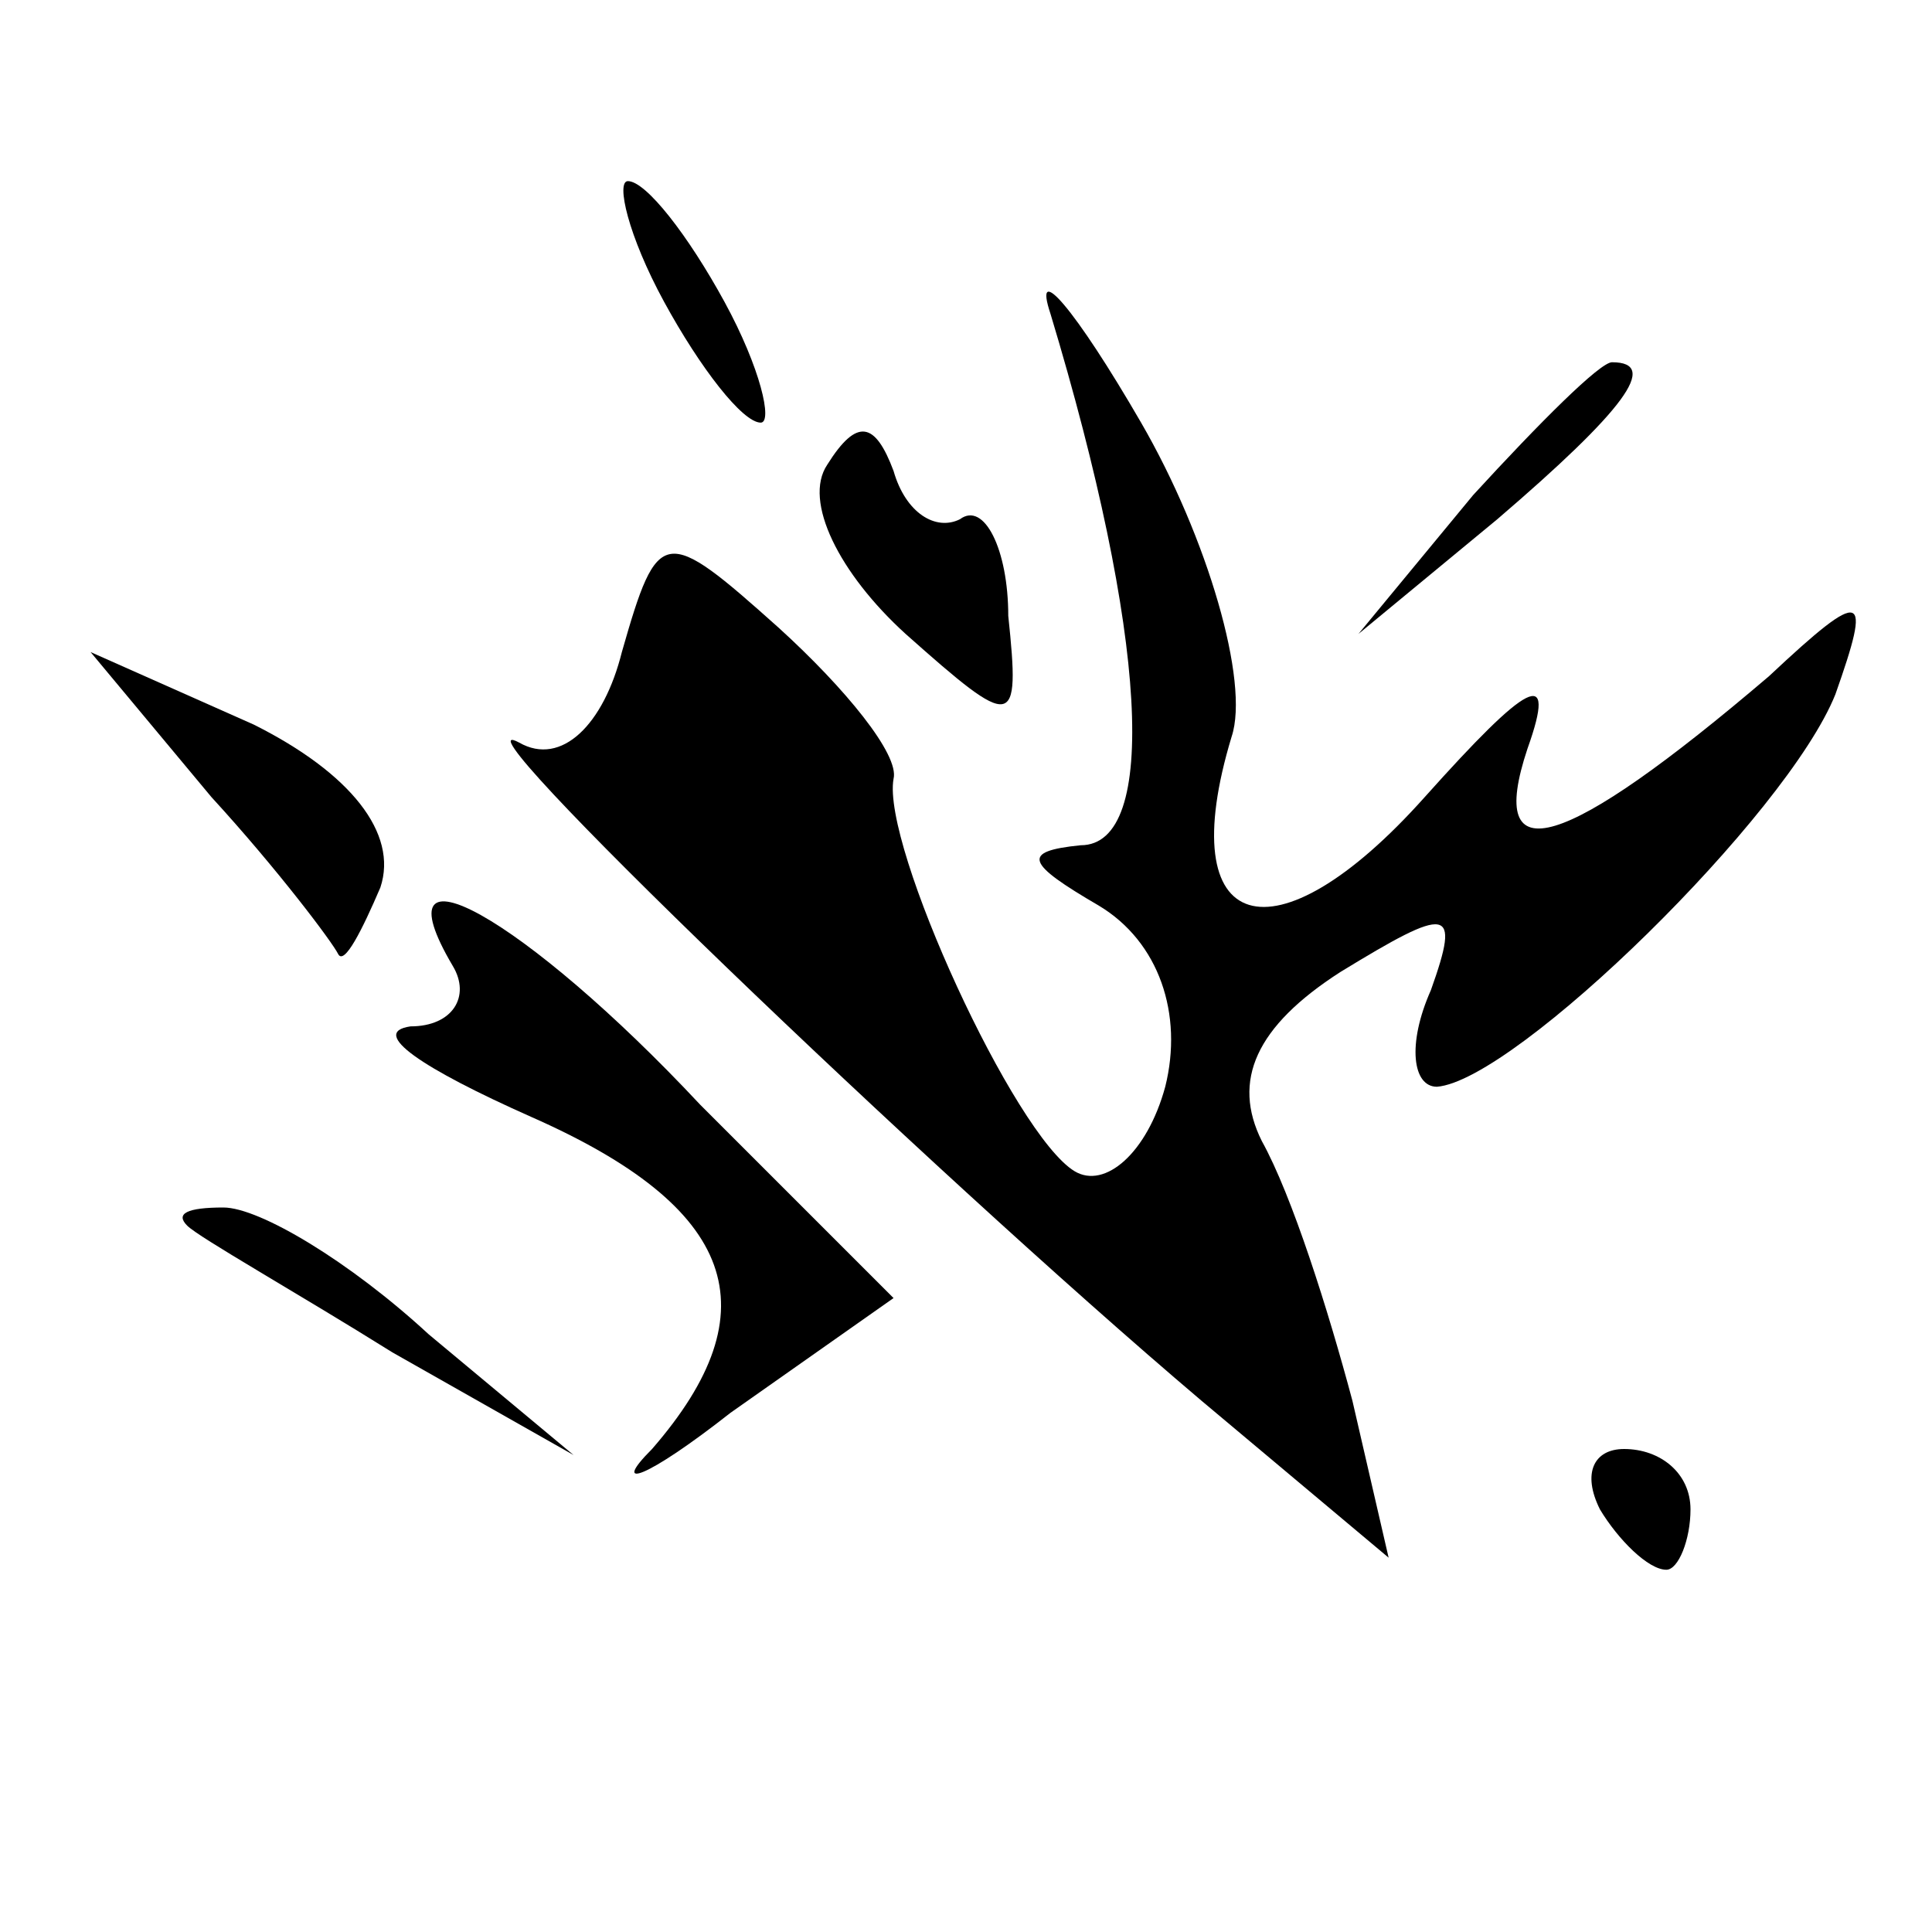<?xml version="1.0" standalone="no"?>
<!DOCTYPE svg PUBLIC "-//W3C//DTD SVG 20010904//EN"
 "http://www.w3.org/TR/2001/REC-SVG-20010904/DTD/svg10.dtd">
<svg version="1.0" xmlns="http://www.w3.org/2000/svg"
 width="32pt" height="32pt" viewBox="0 0 32 32"
 preserveAspectRatio="xMidYMid meet">
<g transform="translate(0,32) scale(0.1,-0.1)"
fill="#000000" stroke="none">
<path fill="#000000" stroke="none" d="M110 270 c6 -11 13 -20 16 -20 2 0 0 9
-6 20 -6 11 -13 20 -16 20 -2 0 0 -9 6 -20z"/>
<path fill="#000000" stroke="none" d="M174 268 c16 -53 18 -88 5 -88 -10 -1
-9 -3 3 -10 10 -6 14 -18 11 -30 -3 -11 -10 -17 -15 -14 -10 6 -32 54 -30 65
1 4 -8 15 -19 25 -19 17 -20 17 -26 -4 -3 -12 -10 -19 -17 -15 -13 7 67 -70
113 -109 l31 -26 -6 26 c-4 15 -10 34 -15 43 -5 10 -1 19 13 28 18 11 20 11
15 -3 -4 -9 -3 -16 1 -16 13 1 58 45 66 65 6 17 5 18 -11 3 -34 -29 -47 -33
-40 -12 5 14 0 11 -17 -8 -25 -28 -42 -23 -32 10 3 9 -4 33 -15 52 -11 19 -18
27 -15 18z"/>
<path fill="#000000" stroke="none" d="M244 238 l-19 -23 23 19 c21 18 27 26
19 26 -2 0 -12 -10 -23 -22z"/>
<path fill="#000000" stroke="none" d="M137 243 c-4 -6 2 -18 13 -28 18 -16
19 -16 17 3 0 11 -4 19 -8 16 -4 -2 -9 1 -11 8 -3 8 -6 9 -11 1z"/>
<path fill="#000000" stroke="none" d="M35 188 c11 -12 20 -24 21 -26 1 -2 4
4 7 11 3 9 -5 19 -21 27 l-27 12 20 -24z"/>
<path fill="#000000" stroke="none" d="M75 160 c3 -5 0 -10 -7 -10 -7 -1 2 -7
20 -15 34 -15 40 -32 20 -55 -7 -7 -1 -5 13 6 l27 19 -32 32 c-29 31 -54 45
-41 23z"/>
<path fill="#000000" stroke="none" d="M31 117 c2 -2 18 -11 34 -21 l30 -17
-24 20 c-13 12 -28 21 -34 21 -6 0 -8 -1 -6 -3z"/>
<path fill="#000000" stroke="none" d="M265 70 c3 -5 8 -10 11 -10 2 0 4 5 4
10 0 6 -5 10 -11 10 -5 0 -7 -4 -4 -10z"/>
</g>
</svg>
